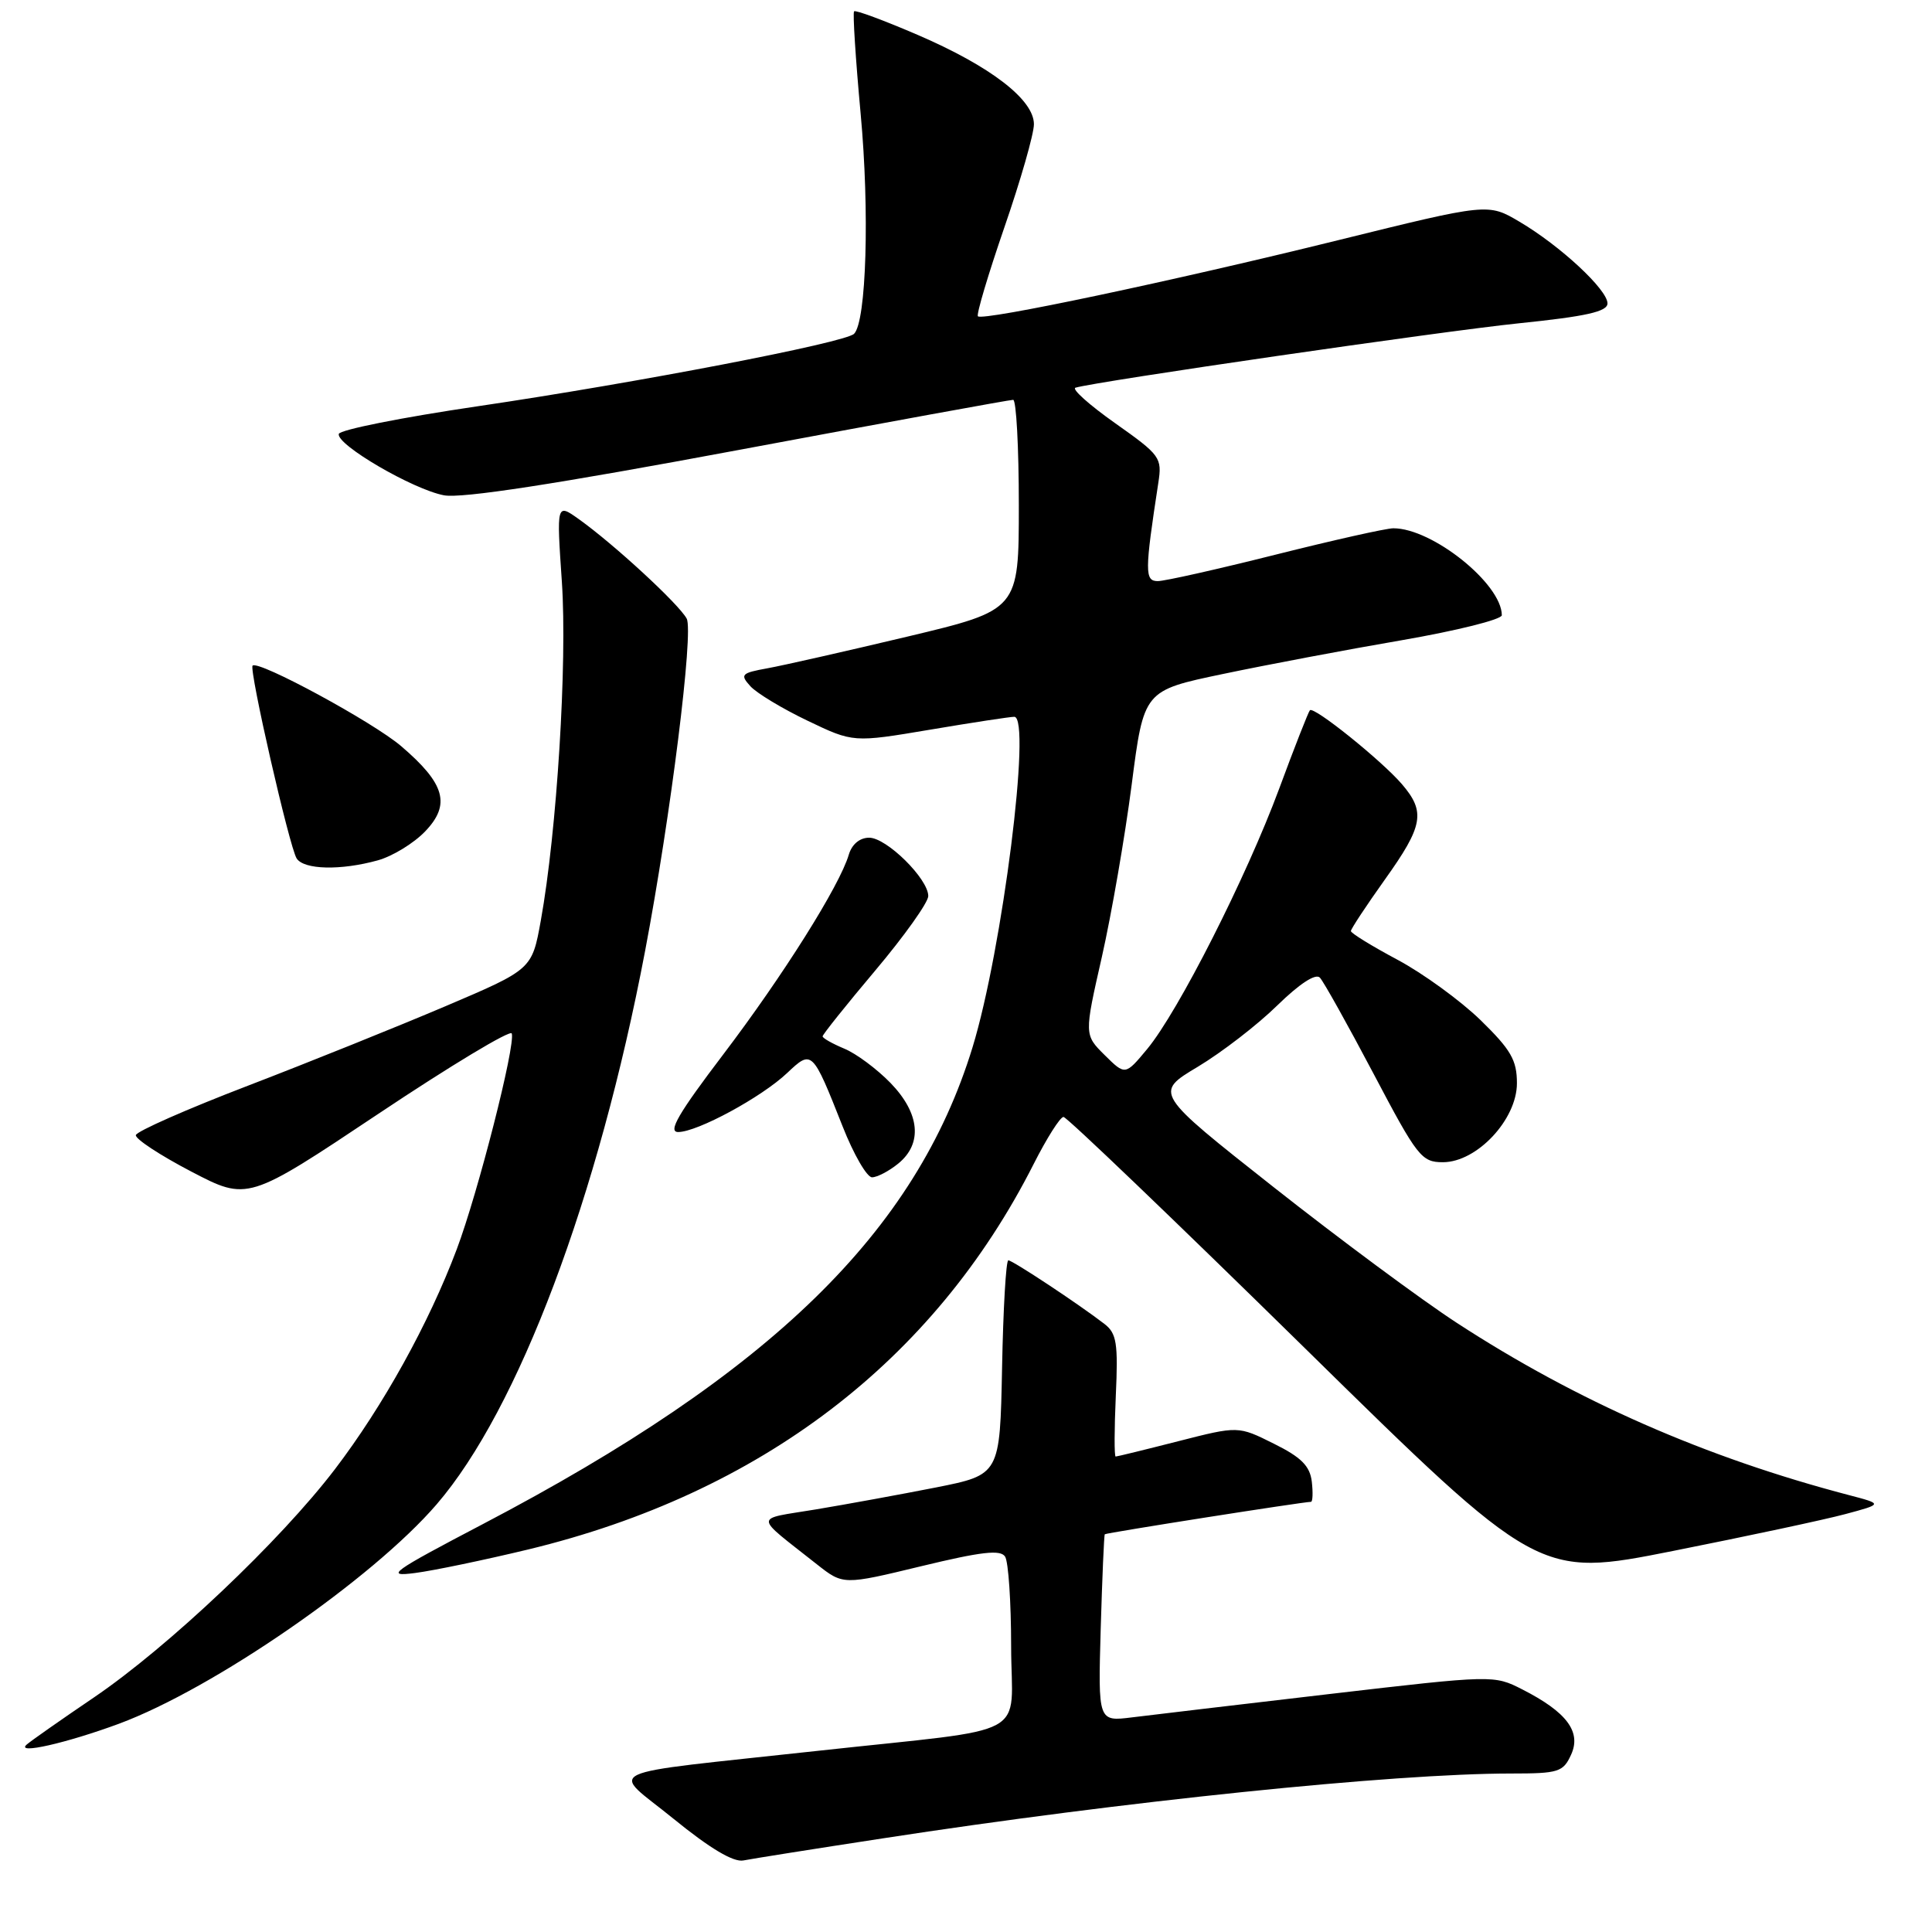 <?xml version="1.0" encoding="UTF-8" standalone="no"?>
<!DOCTYPE svg PUBLIC "-//W3C//DTD SVG 1.1//EN" "http://www.w3.org/Graphics/SVG/1.1/DTD/svg11.dtd" >
<svg xmlns="http://www.w3.org/2000/svg" xmlns:xlink="http://www.w3.org/1999/xlink" version="1.1" viewBox="0 0 256 256">
 <g >
 <path fill="currentColor"
d=" M 117.00 243.59 C 148.78 238.69 184.59 235.00 200.22 235.00 C 206.52 235.00 207.13 234.81 208.18 232.50 C 209.56 229.48 207.61 226.86 201.72 223.86 C 197.96 221.94 197.84 221.94 176.22 224.46 C 164.27 225.86 152.47 227.25 150.00 227.56 C 145.50 228.12 145.50 228.12 145.85 215.81 C 146.05 209.04 146.29 203.41 146.39 203.30 C 146.55 203.11 172.71 199.00 173.71 199.00 C 173.94 199.00 173.99 197.79 173.82 196.32 C 173.57 194.25 172.42 193.09 168.78 191.29 C 164.07 188.94 164.07 188.94 156.12 190.97 C 151.74 192.09 148.01 193.00 147.83 193.00 C 147.64 193.00 147.65 189.37 147.85 184.94 C 148.17 178.00 147.96 176.68 146.36 175.44 C 142.98 172.83 134.17 167.00 133.61 167.00 C 133.30 167.00 132.93 173.39 132.78 181.21 C 132.50 195.41 132.50 195.41 124.00 197.10 C 119.33 198.02 112.16 199.33 108.08 200.01 C 99.80 201.38 99.78 200.59 108.23 207.27 C 111.73 210.03 111.73 210.03 122.07 207.53 C 130.05 205.60 132.58 205.31 133.18 206.26 C 133.62 206.94 133.98 212.30 133.98 218.16 C 134.00 230.58 137.21 228.84 108.50 231.98 C 78.54 235.26 80.86 234.17 89.26 241.01 C 94.05 244.91 97.18 246.78 98.50 246.52 C 99.60 246.30 107.92 244.98 117.00 243.59 Z  M 15.75 228.41 C 28.29 223.76 49.34 209.23 57.86 199.33 C 68.69 186.76 79.27 158.66 85.48 126.00 C 88.87 108.16 91.93 83.73 90.99 81.97 C 89.95 80.04 81.33 72.09 76.71 68.80 C 73.74 66.68 73.74 66.68 74.45 77.09 C 75.18 87.83 73.79 110.18 71.66 121.98 C 70.49 128.45 70.49 128.45 59.00 133.34 C 52.67 136.03 40.90 140.77 32.83 143.87 C 24.77 146.96 18.09 149.91 18.00 150.41 C 17.91 150.91 21.21 153.08 25.33 155.23 C 32.82 159.14 32.82 159.14 50.16 147.57 C 59.70 141.20 67.64 136.42 67.81 136.94 C 68.33 138.49 63.34 158.05 60.52 165.54 C 56.82 175.37 50.76 186.31 44.37 194.69 C 37.11 204.20 22.33 218.20 12.46 224.91 C 8.08 227.88 4.06 230.70 3.53 231.17 C 2.03 232.51 8.79 230.98 15.75 228.41 Z  M 70.00 205.31 C 100.77 197.87 123.73 180.37 136.96 154.25 C 138.70 150.81 140.48 148.00 140.92 148.00 C 141.35 148.00 155.69 161.74 172.78 178.52 C 203.86 209.05 203.86 209.05 221.68 205.51 C 231.48 203.56 241.75 201.37 244.50 200.63 C 249.50 199.29 249.50 199.29 245.00 198.11 C 225.98 193.13 208.93 185.64 193.04 175.29 C 188.34 172.23 177.40 164.12 168.72 157.27 C 152.93 144.81 152.93 144.81 158.72 141.35 C 161.90 139.44 166.63 135.79 169.24 133.23 C 172.19 130.35 174.33 128.95 174.89 129.54 C 175.39 130.07 178.58 135.79 181.99 142.25 C 187.80 153.28 188.36 154.00 191.19 154.00 C 195.70 154.00 201.00 148.34 201.00 143.54 C 201.00 140.47 200.21 139.10 196.17 135.16 C 193.51 132.58 188.56 128.98 185.17 127.17 C 181.78 125.36 179.00 123.65 179.00 123.37 C 179.00 123.09 181.03 120.02 183.50 116.55 C 188.60 109.41 188.92 107.58 185.75 103.89 C 183.03 100.74 174.10 93.56 173.57 94.11 C 173.37 94.32 171.53 99.00 169.50 104.50 C 165.14 116.26 156.13 134.03 152.01 139.00 C 149.10 142.50 149.10 142.50 146.38 139.81 C 143.66 137.11 143.66 137.11 146.00 126.81 C 147.28 121.14 149.06 110.88 149.95 104.00 C 151.56 91.50 151.56 91.50 162.03 89.31 C 167.79 88.10 178.46 86.08 185.75 84.83 C 193.04 83.57 199.00 82.08 199.00 81.52 C 198.98 77.36 189.80 70.00 184.63 70.00 C 183.68 70.00 176.64 71.58 169.00 73.50 C 161.36 75.42 154.34 77.00 153.41 77.00 C 151.67 77.00 151.68 75.74 153.48 64.00 C 154.00 60.64 153.77 60.32 147.77 56.08 C 144.33 53.65 141.96 51.53 142.51 51.37 C 145.34 50.53 191.11 43.88 201.25 42.84 C 210.21 41.92 213.00 41.29 213.00 40.20 C 213.00 38.38 206.75 32.57 201.34 29.38 C 197.18 26.92 197.18 26.92 177.34 31.82 C 155.45 37.23 130.23 42.56 129.58 41.91 C 129.35 41.68 130.93 36.39 133.08 30.14 C 135.24 23.89 137.00 17.74 137.00 16.46 C 137.00 13.20 131.25 8.78 121.59 4.62 C 117.15 2.71 113.36 1.30 113.17 1.50 C 112.98 1.69 113.37 7.80 114.04 15.07 C 115.24 28.00 114.80 42.60 113.17 44.23 C 111.99 45.41 84.40 50.72 63.31 53.83 C 53.31 55.30 45.02 56.95 44.89 57.50 C 44.56 58.93 54.73 64.86 58.83 65.63 C 61.18 66.07 73.65 64.15 97.89 59.62 C 117.48 55.96 133.84 52.97 134.25 52.98 C 134.66 52.99 135.00 59.26 135.00 66.92 C 135.00 80.83 135.00 80.83 120.25 84.35 C 112.14 86.28 103.79 88.17 101.70 88.55 C 98.22 89.18 98.03 89.38 99.43 90.93 C 100.27 91.85 103.68 93.91 107.01 95.50 C 113.06 98.40 113.06 98.40 123.28 96.68 C 128.90 95.73 133.91 94.97 134.40 94.98 C 136.71 95.03 132.82 125.86 128.87 138.76 C 121.37 163.25 102.19 181.93 64.00 201.94 C 51.83 208.32 50.94 208.96 55.00 208.43 C 57.48 208.11 64.22 206.70 70.00 205.31 Z  M 119.01 154.19 C 122.28 151.54 121.90 147.52 117.99 143.49 C 116.20 141.65 113.45 139.60 111.87 138.95 C 110.29 138.29 109.00 137.56 109.00 137.32 C 109.00 137.08 112.15 133.14 116.00 128.57 C 119.85 124.00 123.00 119.57 123.00 118.73 C 123.00 116.45 117.48 111.00 115.17 111.00 C 113.92 111.00 112.88 111.87 112.47 113.25 C 111.26 117.36 103.76 129.28 95.84 139.71 C 89.89 147.54 88.46 150.00 89.86 150.00 C 92.40 150.00 100.91 145.39 104.30 142.18 C 107.59 139.07 107.64 139.11 111.65 149.25 C 113.11 152.96 114.87 156.00 115.55 156.00 C 116.22 156.00 117.78 155.19 119.01 154.19 Z  M 50.06 114.00 C 52.01 113.46 54.84 111.73 56.34 110.16 C 59.75 106.60 58.98 103.85 53.17 98.88 C 49.45 95.69 34.23 87.44 33.47 88.20 C 32.97 88.70 38.36 112.29 39.31 113.75 C 40.28 115.25 45.16 115.36 50.06 114.00 Z "/>
</g>
</svg>